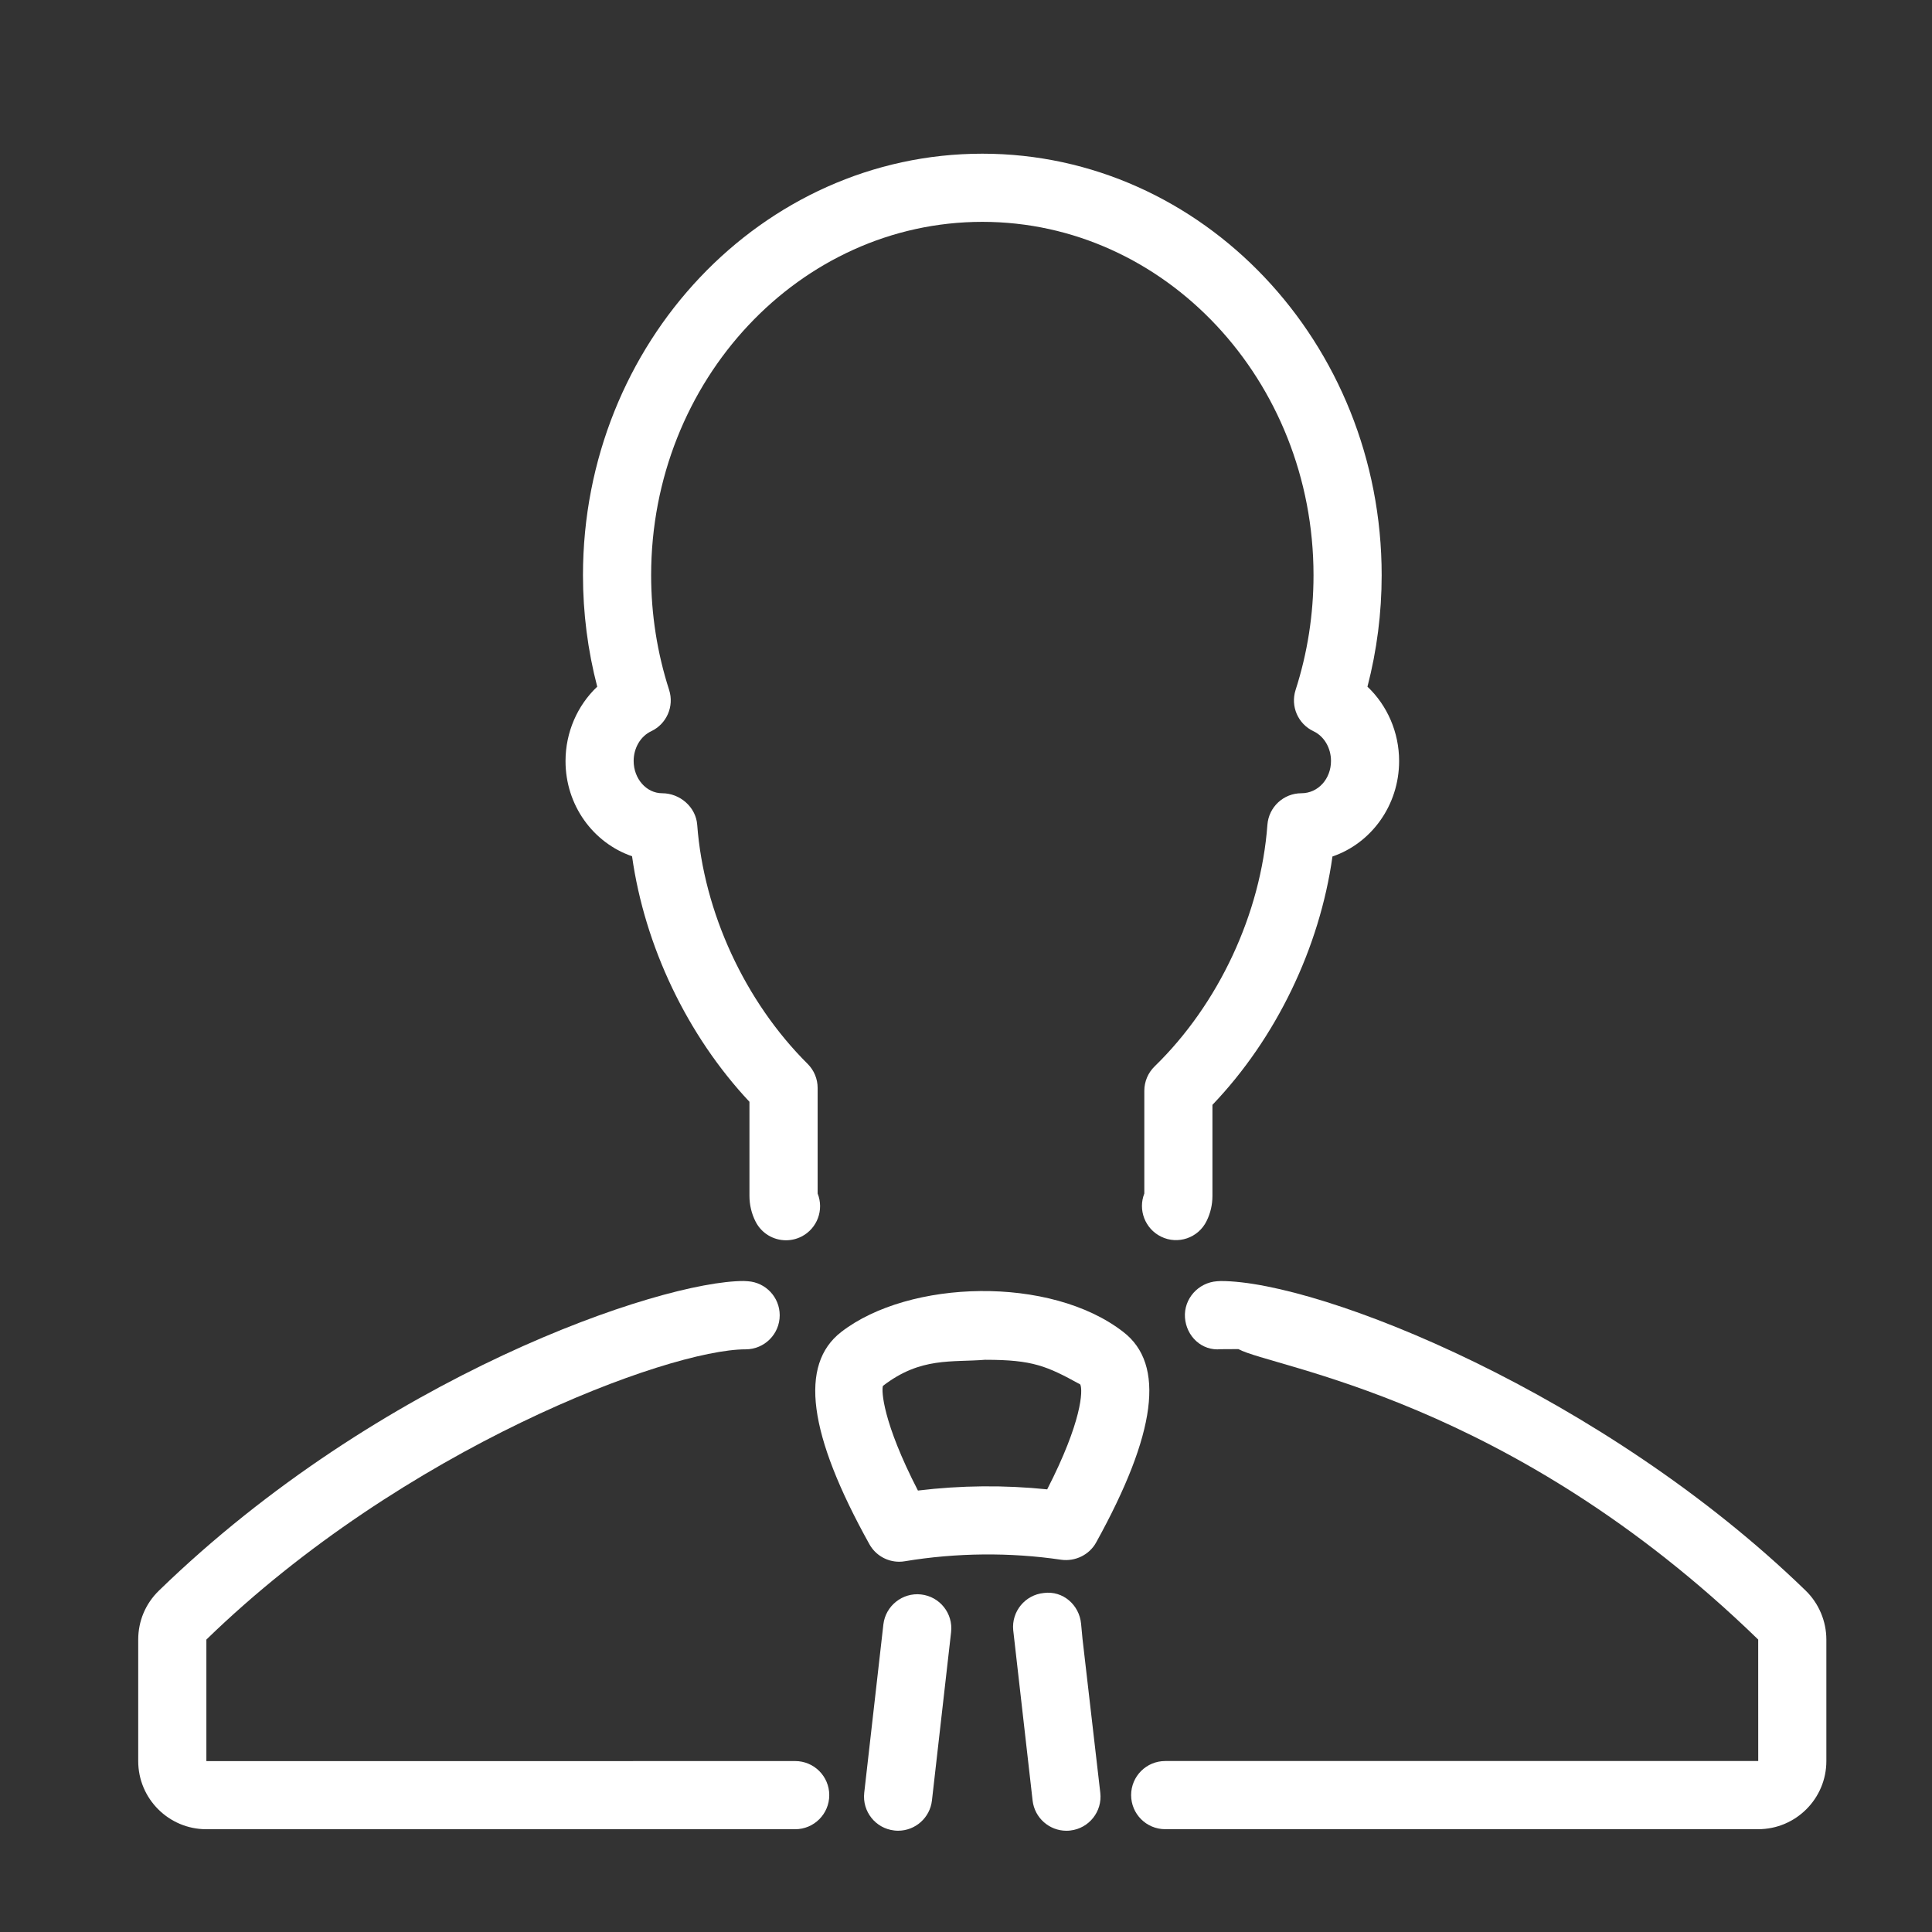 <svg version="1.1" id="Layer_1" xmlns="http://www.w3.org/2000/svg" xmlns:xlink="http://www.w3.org/1999/xlink" x="0px" y="0px"
	 width="56.693px" height="56.693px" viewBox="0 0 56.693 56.693" enable-background="new 0 0 56.693 56.693" xml:space="preserve">
<rect x="0" y="0" width="56.693" height="56.693" fill="#333333" stroke="none"/>
<g fill="#ffffff">
	<path d="M52.987,46.676c-5.931-5.758-14.227-9.085-17.162-9.085c-0.023,0-0.088,0.005-0.111,0.006
		c-0.551,0.038-0.98,0.515-0.942,1.066c0.039,0.551,0.495,0.986,1.053,0.928l0.514-0.003c1,0.548,7.955,1.436,15.254,8.523
		l0.001,3.565H34.192c-0.552,0-1,0.447-1,1s0.448,1,1,1h17.402c1.102,0,1.999-0.896,1.999-1.998v-3.567
		C53.593,47.574,53.372,47.05,52.987,46.676z"/>
	<path d="M23.334,51.677L6.056,51.679l0-3.567c5.795-5.63,13.555-8.517,15.824-8.517c0.552,0,1-0.447,1-1
		c0-0.529-0.412-0.963-0.933-0.998c-0.041-0.004-0.09-0.007-0.124-0.007c-2.448,0-10.671,2.783-17.163,9.089
		c-0.39,0.38-0.604,0.889-0.604,1.433v3.567c0,1.102,0.896,1.998,1.998,1.998h17.28c0.552,0,1-0.447,1-1
		S23.886,51.677,23.334,51.677z"/>
	<path d="M18.547,25.126c0.37,2.637,1.62,5.259,3.445,7.205v2.76c0,0.264,0.062,0.526,0.181,0.758
		c0.177,0.347,0.527,0.546,0.892,0.546c0.153,0,0.308-0.035,0.454-0.109c0.465-0.237,0.665-0.788,0.474-1.263v-3.097
		c0-0.267-0.106-0.521-0.295-0.709c-1.838-1.827-3.048-4.448-3.239-7.014c-0.039-0.521-0.506-0.926-1.029-0.926
		c-0.461,0-0.836-0.425-0.836-0.947c0-0.383,0.203-0.726,0.516-0.873c0.454-0.215,0.678-0.732,0.525-1.211
		c-0.351-1.089-0.528-2.223-0.528-3.367c0-5.718,4.36-10.369,9.719-10.369c5.359,0,9.718,4.651,9.718,10.369
		c0,1.149-0.177,2.282-0.526,3.367c-0.154,0.479,0.07,0.996,0.524,1.211c0.313,0.147,0.515,0.49,0.515,0.873
		c0,0.522-0.375,0.947-0.869,0.947c-0.523,0-0.958,0.404-0.997,0.926c-0.193,2.61-1.43,5.26-3.309,7.089
		c-0.194,0.188-0.303,0.447-0.303,0.717v3.014c-0.189,0.48,0.02,1.033,0.491,1.265c0.496,0.245,1.095,0.037,1.337-0.459
		c0.114-0.231,0.171-0.479,0.171-0.737v-2.671c1.868-1.954,3.146-4.606,3.522-7.288c1.134-0.386,1.956-1.496,1.956-2.802
		c0-0.842-0.348-1.631-0.929-2.181c0.276-1.064,0.417-2.161,0.417-3.271c0-6.82-5.257-12.369-11.718-12.369
		c-6.462,0-11.719,5.549-11.719,12.369c0,1.106,0.14,2.203,0.418,3.271c-0.582,0.55-0.93,1.339-0.93,2.181
		C16.593,23.628,17.406,24.734,18.547,25.126z"/>
	<path d="M32.164,45.265c1.772-3.204,2.033-5.226,0.801-6.178c-2.138-1.663-6.29-1.542-8.279-0.002
		c-1.241,0.96-0.971,2.997,0.826,6.229c0.178,0.32,0.515,0.514,0.874,0.514c0.055,0,0.109-0.004,0.164-0.014
		c1.509-0.251,3.09-0.266,4.593-0.044C31.549,45.825,31.962,45.629,32.164,45.265z M26.936,43.739
		c-1.039-2.016-1.074-2.938-1.027-3.071c1.112-0.858,2.018-0.684,3.018-0.768v0.002c1.375,0,1.792,0.183,2.772,0.723
		c0.082,0.171,0.052,1.086-0.97,3.079C29.477,43.575,28.193,43.586,26.936,43.739z"/>
	<path d="M31.723,47.644c-0.053-0.548-0.53-0.973-1.091-0.899c-0.549,0.053-0.953,0.541-0.9,1.091l0.569,5
		c0.059,0.51,0.491,0.886,0.992,0.886c0.039,0,0.077-0.002,0.116-0.007c0.549-0.063,0.942-0.56,0.878-1.107l-0.521-4.51
		L31.723,47.644z"/>
	<path d="M27.028,46.788c-0.542-0.062-1.043,0.332-1.106,0.88l-0.562,4.94c-0.062,0.549,0.332,1.045,0.881,1.106
		c0.038,0.005,0.076,0.007,0.114,0.007c0.501,0,0.934-0.377,0.992-0.887l0.562-4.94C27.972,47.345,27.577,46.849,27.028,46.788z"/>
</g>
</svg>
